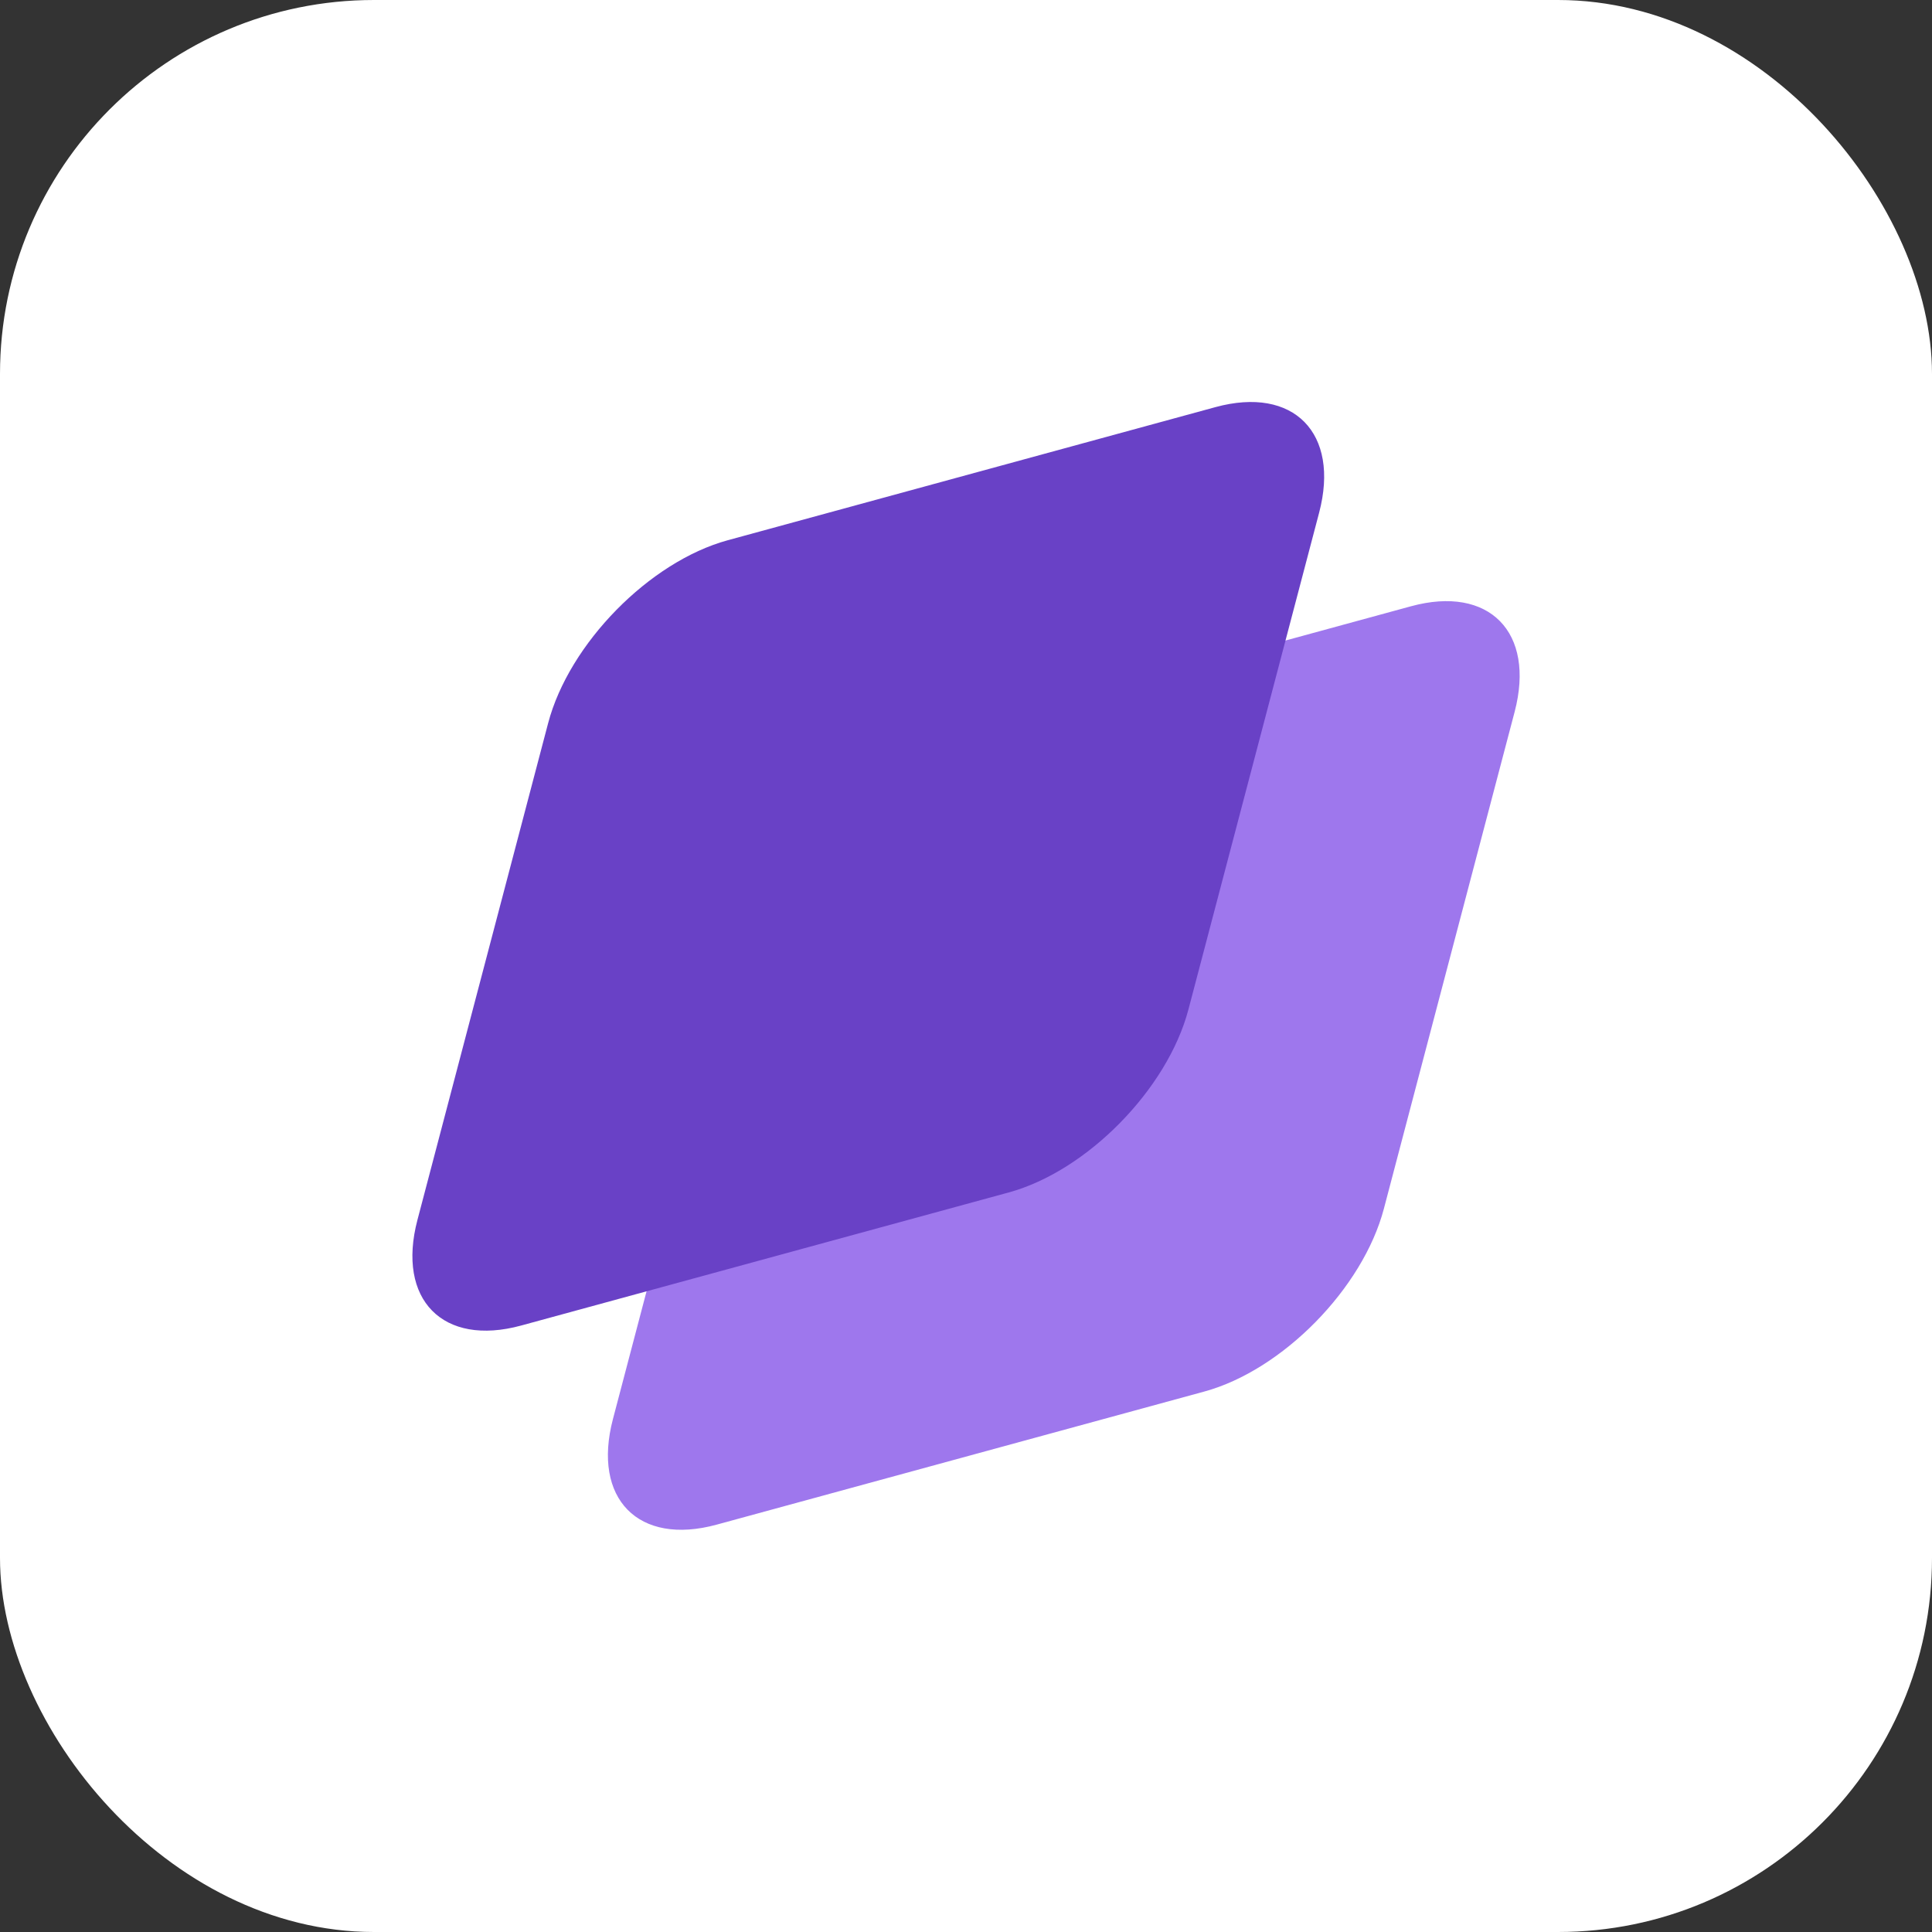 <svg width="62" height="62" viewBox="0 0 62 62" fill="none" xmlns="http://www.w3.org/2000/svg">
<rect x="0" y="0" width="62" height="62" fill="#333333" stroke="none"/>
<rect width="62" height="62" rx="12" fill="white"/>
<path d="M23.864 29.598C24.537 27.041 27.117 24.413 29.628 23.728L45.279 19.456C47.789 18.771 49.279 20.288 48.606 22.845L44.411 38.786C43.739 41.343 41.158 43.971 38.648 44.656L22.997 48.928C20.486 49.613 18.997 48.096 19.67 45.539L23.864 29.598Z" fill="#9E77ED"/>
<path d="M17.59 23.208C18.263 20.651 20.844 18.023 23.354 17.337L39.005 13.065C41.516 12.38 43.005 13.898 42.332 16.454L38.138 32.395C37.465 34.952 34.885 37.58 32.374 38.266L16.724 42.538C14.213 43.223 12.723 41.706 13.396 39.149L17.59 23.208Z" fill="#6941C6"/>
</svg>
